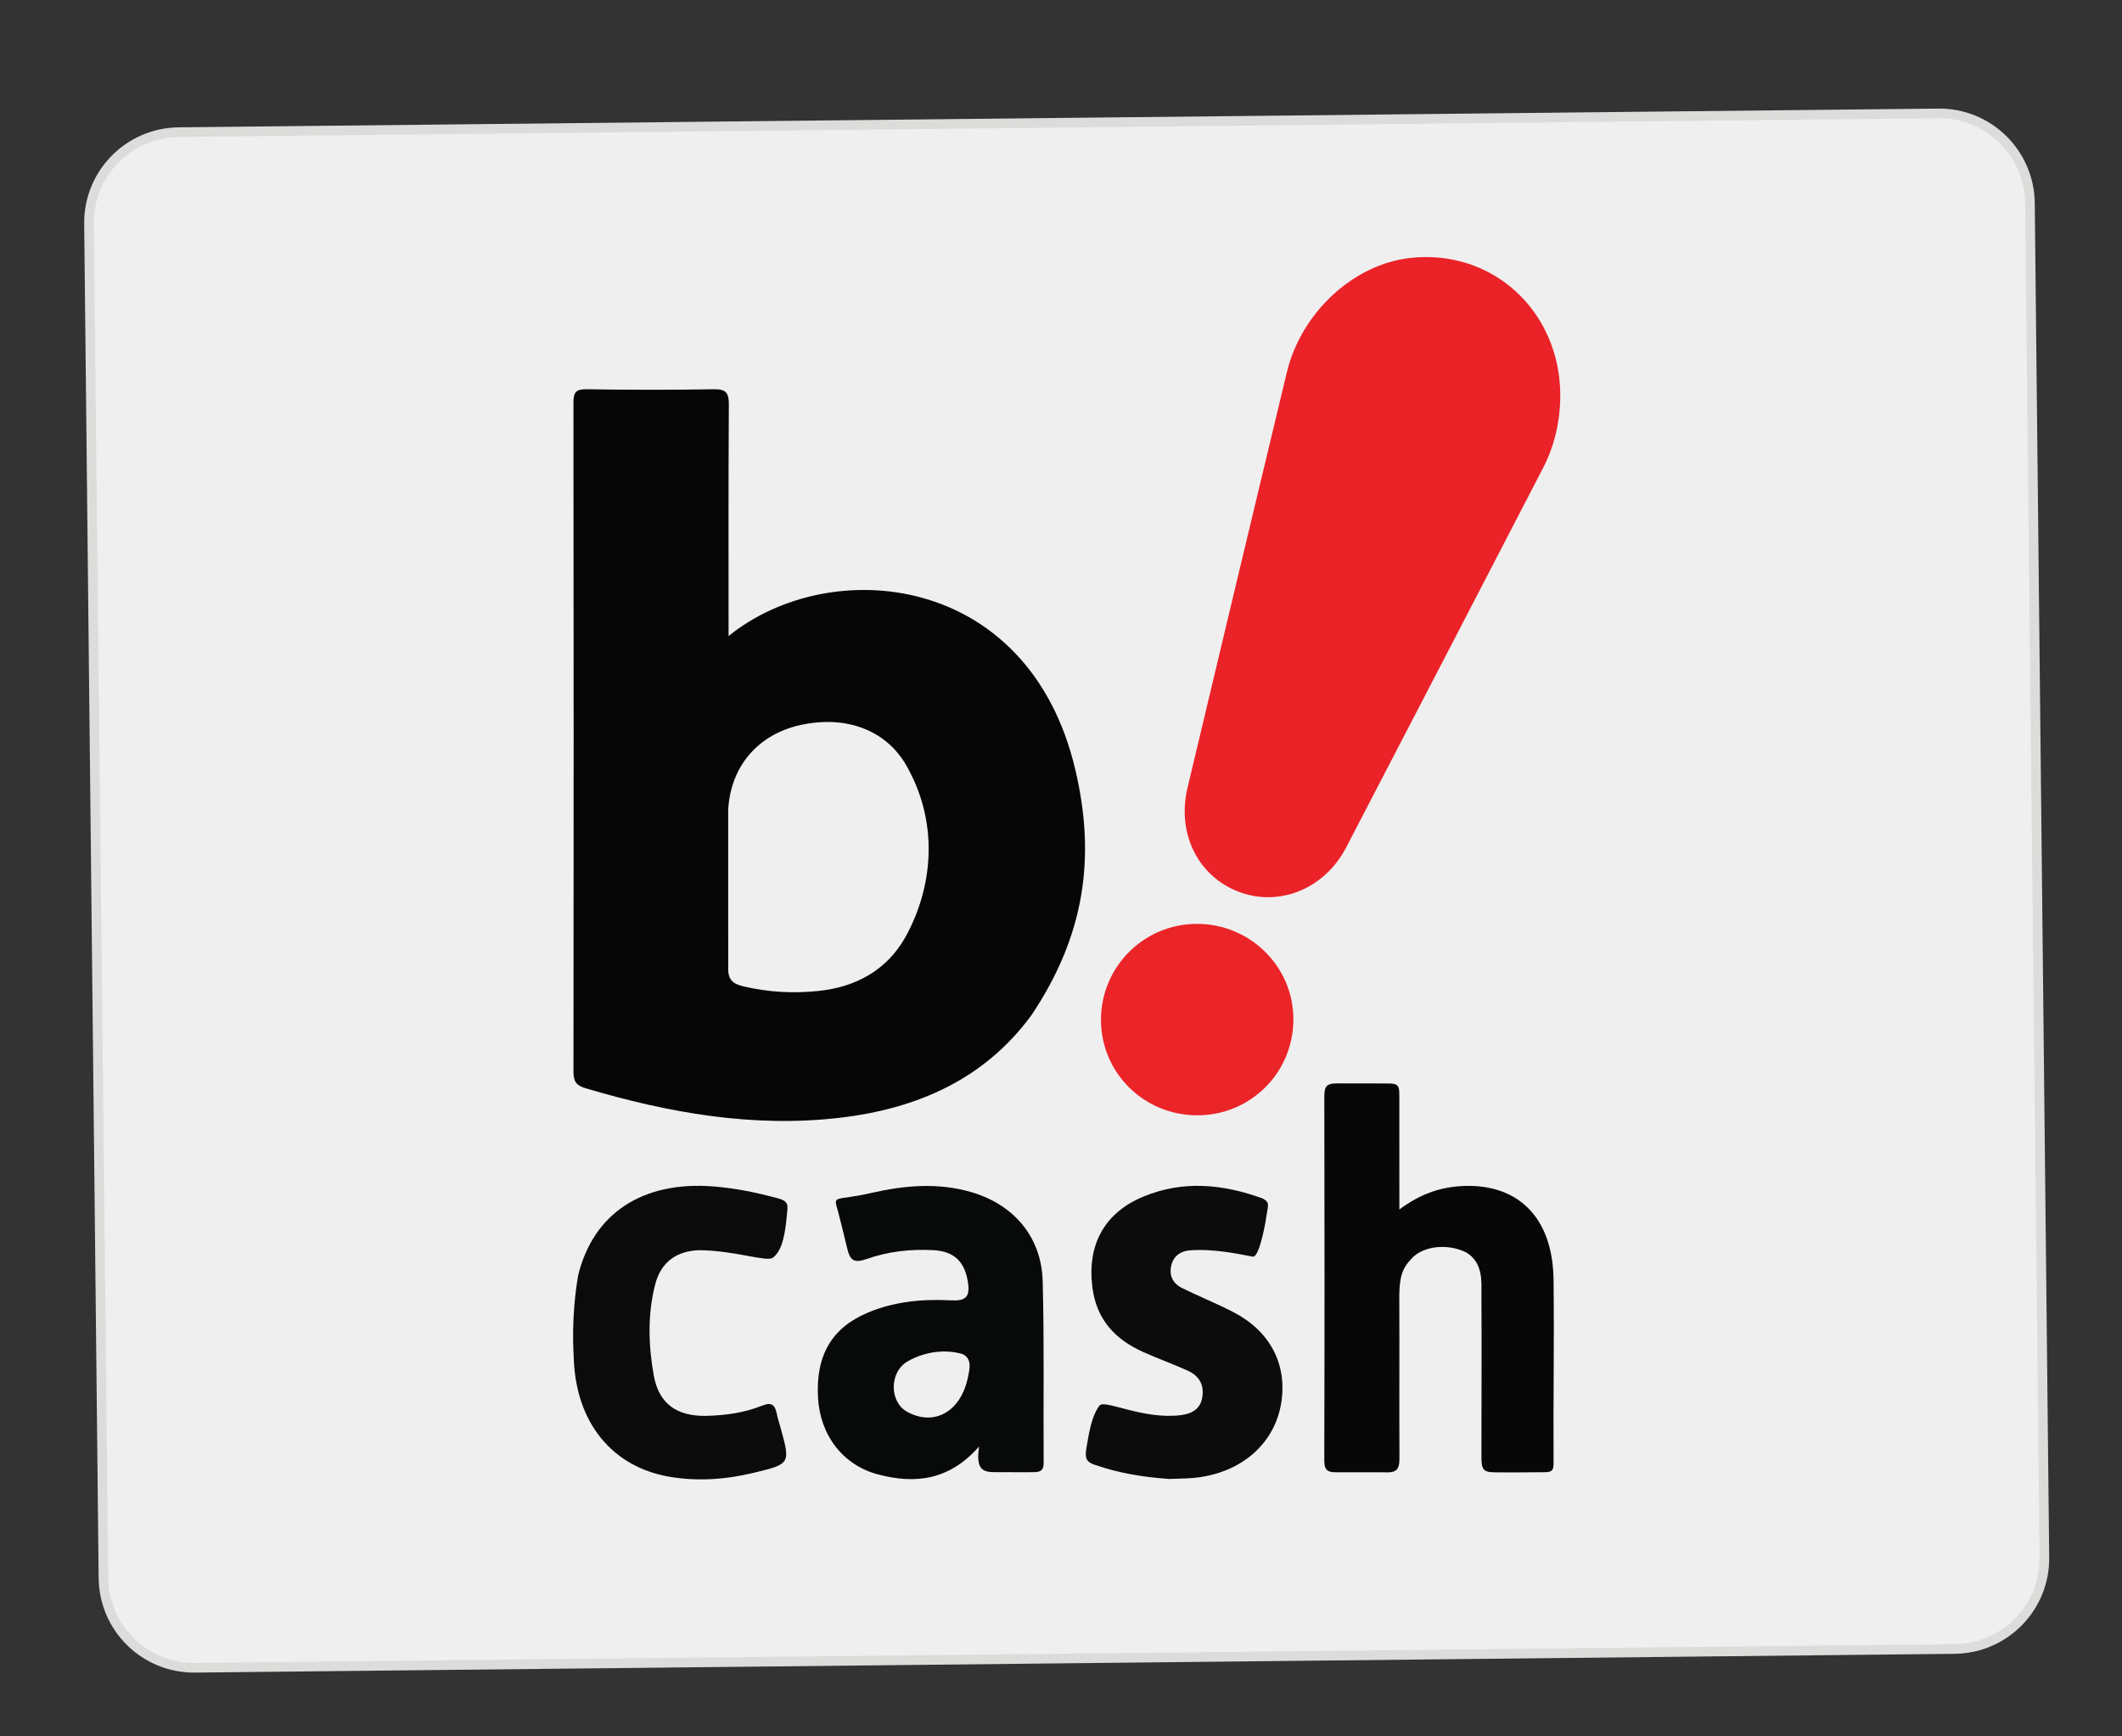 <?xml version="1.0" encoding="utf-8"?>
<!-- Generator: Adobe Illustrator 16.0.0, SVG Export Plug-In . SVG Version: 6.00 Build 0)  -->
<!DOCTYPE svg PUBLIC "-//W3C//DTD SVG 1.1//EN" "http://www.w3.org/Graphics/SVG/1.1/DTD/svg11.dtd">
<svg version="1.1" id="Layer_1" xmlns="http://www.w3.org/2000/svg" xmlns:xlink="http://www.w3.org/1999/xlink" x="0px" y="0px"
	 width="55px" height="45px" viewBox="0 0 55 45" enable-background="new 0 0 55 45" xml:space="preserve">
<rect x="0" y="0" width="55" height="45" fill="#333333" stroke="none"/>
<g>
	<g>
		<defs>
			<rect id="SVGID_1_" x="11.956" y="12.308" width="30.048" height="20.438"/>
		</defs>
		<clipPath id="SVGID_2_">
			<use xlink:href="#SVGID_1_"  overflow="visible"/>
		</clipPath>
		<g clip-path="url(#SVGID_2_)">
			<g>
				<g>
					<defs>
						<path id="SVGID_3_" d="M42.927,31.598c0,0.822-0.667,1.49-1.489,1.49H12.521c-0.821,0-1.489-0.668-1.489-1.49l0.001-18.121
							c0-0.822,0.667-1.489,1.488-1.489h28.916c0.822,0,1.489,0.667,1.489,1.49V31.598z"/>
					</defs>
					<clipPath id="SVGID_4_">
						<use xlink:href="#SVGID_3_"  overflow="visible"/>
					</clipPath>
					<g clip-path="url(#SVGID_4_)">
						<polygon fill="#2F368F" points="10.778,11.821 43.2,11.821 43.2,33.278 10.778,33.278 						"/>
						<path fill="#FBED1F" d="M26.992,15.287c3.552,0,6.432,2.881,6.432,6.432c0,3.552-2.88,6.433-6.432,6.433
							c-3.551,0-6.432-2.881-6.432-6.433C20.561,18.168,23.441,15.287,26.992,15.287L26.992,15.287z"/>
						<path fill="#EA2227" d="M26.097,19.084c6.329,0,12.212,1.057,17.104,2.865v11.33H10.778V21.336
							C15.289,19.903,20.52,19.084,26.097,19.084L26.097,19.084z"/>
						<path fill="#FBED1F" d="M26.097,22.332c6.329,0,12.212,1.056,17.104,2.865v8.081H10.778v-8.692
							C15.289,23.151,20.52,22.332,26.097,22.332L26.097,22.332z"/>
						<g>
							<path fill="#2F368F" d="M17.586,29.326l2.496-3.469h0.926l2.66,3.469h-0.979l-0.759-1.051h-2.717l-0.715,1.051H17.586z
								 M19.461,27.902h2.203l-0.678-0.96c-0.207-0.292-0.361-0.532-0.461-0.719c-0.082,0.221-0.2,0.442-0.352,0.661L19.461,27.902z
								"/>
							<path fill="#2F368F" d="M27.338,29.326v-0.369c-0.366,0.284-0.864,0.426-1.494,0.426c-0.276,0-0.537-0.026-0.776-0.084
								c-0.24-0.058-0.421-0.127-0.536-0.215c-0.117-0.086-0.199-0.19-0.246-0.315c-0.032-0.082-0.05-0.215-0.05-0.396v-1.561h0.798
								v1.396c0,0.222,0.018,0.371,0.05,0.449c0.05,0.11,0.156,0.199,0.319,0.264c0.161,0.063,0.361,0.095,0.603,0.095
								c0.239,0,0.464-0.032,0.674-0.099c0.21-0.063,0.358-0.153,0.445-0.268c0.088-0.113,0.131-0.275,0.131-0.49v-1.348h0.798
								v2.514H27.338z"/>
							<path fill="#2F368F" d="M29.294,29.326v-2.514h0.719v0.382c0.184-0.178,0.353-0.296,0.506-0.351
								c0.156-0.059,0.326-0.088,0.515-0.088c0.268,0,0.542,0.047,0.819,0.139l-0.274,0.396c-0.195-0.063-0.392-0.095-0.585-0.095
								c-0.176,0-0.331,0.029-0.472,0.085c-0.139,0.057-0.236,0.135-0.296,0.234c-0.09,0.15-0.135,0.314-0.135,0.494v1.315
								L29.294,29.326L29.294,29.326z"/>
							<path fill="#2F368F" d="M35.396,29.016c-0.295,0.135-0.578,0.229-0.854,0.285c-0.272,0.055-0.566,0.082-0.879,0.082
								c-0.519,0-0.915-0.066-1.191-0.202c-0.278-0.134-0.418-0.308-0.418-0.517c0-0.123,0.053-0.234,0.157-0.336
								c0.104-0.104,0.242-0.185,0.411-0.246c0.172-0.063,0.362-0.107,0.575-0.14c0.156-0.022,0.394-0.045,0.71-0.063
								c0.643-0.041,1.119-0.092,1.423-0.146c0.003-0.059,0.004-0.096,0.004-0.111c0-0.175-0.075-0.296-0.227-0.367
								c-0.202-0.096-0.507-0.145-0.907-0.145c-0.377,0-0.654,0.037-0.832,0.105c-0.181,0.07-0.312,0.192-0.396,0.373l-0.78-0.058
								c0.07-0.179,0.188-0.323,0.352-0.432c0.162-0.11,0.396-0.194,0.705-0.255c0.307-0.059,0.663-0.088,1.067-0.088
								c0.402,0,0.729,0.025,0.979,0.074c0.251,0.053,0.437,0.115,0.555,0.191s0.201,0.173,0.248,0.29
								c0.026,0.071,0.039,0.203,0.039,0.394v0.566c0,0.396,0.019,0.646,0.052,0.752c0.034,0.105,0.102,0.205,0.202,0.301h-0.834
								C35.475,29.238,35.42,29.135,35.396,29.016z M35.332,28.064c-0.29,0.064-0.724,0.119-1.304,0.162
								c-0.327,0.025-0.562,0.054-0.695,0.084c-0.137,0.031-0.241,0.08-0.314,0.141c-0.074,0.061-0.11,0.127-0.11,0.202
								c0,0.112,0.08,0.207,0.241,0.282c0.16,0.076,0.396,0.115,0.706,0.115c0.309,0,0.58-0.037,0.821-0.108
								c0.238-0.071,0.414-0.169,0.527-0.294c0.085-0.098,0.128-0.238,0.128-0.427V28.064L35.332,28.064z"/>
						</g>
					</g>
				</g>
			</g>
		</g>
	</g>
</g>
<path fill="#EFEFEF" stroke="#DCDCDB" stroke-width="0.25" stroke-miterlimit="10" d="M52.988,40.362
	c0.014,1.297-1.026,2.359-2.324,2.373L5.056,43.222c-1.298,0.014-2.36-1.025-2.374-2.324L2.307,5.8
	C2.292,4.503,3.333,3.44,4.631,3.425l45.608-0.486c1.299-0.014,2.36,1.027,2.375,2.324L52.988,40.362z"/>
<g>
	<path fill-rule="evenodd" clip-rule="evenodd" fill="#EB2228" d="M40.441,10.231c-0.001,0.671-0.141,1.309-0.451,1.906
		c-1.698,3.275-3.394,6.552-5.099,9.825c-0.561,1.076-1.729,1.547-2.78,1.151c-1.058-0.4-1.614-1.512-1.332-2.696
		c0.854-3.589,1.712-7.178,2.574-10.766c0.372-1.548,1.722-2.797,3.186-2.964C38.665,6.442,40.426,8.042,40.441,10.231z"/>
	<path fill-rule="evenodd" clip-rule="evenodd" fill="#070707" d="M36.27,31.345c0.521-0.388,1.022-0.567,1.576-0.604
		c1.427-0.098,2.421,0.744,2.421,2.482c0.018,1.626-0.01,3.035,0,4.662c0.002,0.218-0.029,0.267-0.235,0.268
		c-0.469,0.001-0.796,0.011-1.274,0.003c-0.334,0.003-0.361-0.086-0.361-0.429c0-1.427,0.009-2.774,0-4.167
		c0-0.337,0.051-0.836-0.396-1.104c-0.484-0.235-1.081-0.164-1.382,0.127c-0.277,0.281-0.34,0.485-0.351,0.978
		c0.007,1.543-0.003,2.823,0.004,4.176c0.006,0.359-0.06,0.438-0.427,0.419c-0.413,0-0.685-0.002-1.186-0.001
		c-0.3,0.009-0.336-0.092-0.335-0.352c0.009-3.124,0.008-6.247,0.001-9.37c0-0.248,0.028-0.357,0.326-0.356
		c0.445-0.001,0.853,0.004,1.319,0.002c0.278-0.002,0.299,0.067,0.299,0.309C36.271,29.349,36.27,30.295,36.27,31.345z"/>
	<path fill-rule="evenodd" clip-rule="evenodd" fill="#080909" d="M25.377,37.487c-0.778,0.886-1.664,0.974-2.609,0.727
		c-0.922-0.24-1.513-1.019-1.566-1.995c-0.06-1.099,0.359-1.812,1.299-2.204c0.69-0.289,1.419-0.353,2.154-0.315
		c0.376,0.019,0.49-0.09,0.434-0.464c-0.081-0.532-0.349-0.806-0.896-0.837c-0.591-0.032-1.173,0.033-1.73,0.229
		c-0.325,0.113-0.433,0.047-0.511-0.302c-0.029-0.13-0.213-0.872-0.238-0.957c-0.126-0.419-0.077-0.235,0.866-0.452
		c0.866-0.198,1.735-0.275,2.605-0.019c1.093,0.322,1.809,1.162,1.84,2.3c0.042,1.567,0.015,3.136,0.025,4.703
		c0.001,0.189-0.055,0.247-0.249,0.251c-0.283,0.006-0.593-0.002-0.842,0C25.545,38.155,25.271,38.192,25.377,37.487z
		 M25.098,35.645c0.02-0.121,0.118-0.437-0.155-0.555c-0.453-0.13-0.97-0.062-1.408,0.185c-0.488,0.273-0.492,1.055-0.021,1.314
		C24.189,36.963,24.916,36.617,25.098,35.645z"/>
	<path fill-rule="evenodd" clip-rule="evenodd" fill="#0C0C0C" d="M30.31,38.329c-0.675-0.047-1.305-0.149-1.932-0.366
		c-0.214-0.073-0.257-0.154-0.226-0.397c0.066-0.369,0.125-0.857,0.354-1.15c0.182-0.132,1.139,0.378,2.096,0.259
		c0.276-0.034,0.509-0.146,0.561-0.466c0.051-0.321-0.085-0.55-0.364-0.68c-0.385-0.176-0.785-0.318-1.17-0.491
		c-0.73-0.326-1.21-0.846-1.315-1.673c-0.141-1.099,0.307-1.937,1.327-2.356c1.027-0.425,2.059-0.322,3.084,0.05
		c0.141,0.078,0.154,0.119,0.13,0.279c-0.011,0.07-0.06,0.332-0.043,0.255c0.014-0.069-0.158,1.008-0.342,0.974
		c-0.364-0.068-1.001-0.208-1.621-0.164c-0.235,0.016-0.423,0.134-0.486,0.376c-0.069,0.26,0.026,0.475,0.26,0.593
		c0.442,0.223,0.906,0.405,1.346,0.634c0.938,0.484,1.386,1.33,1.246,2.307c-0.157,1.1-1.05,1.878-2.29,1.99
		C30.719,38.319,30.514,38.32,30.31,38.329z"/>
	<path fill-rule="evenodd" clip-rule="evenodd" fill="#0B0B0B" d="M14.985,33.052c0.392-1.604,1.667-2.448,3.5-2.305
		c0.569,0.044,1.127,0.158,1.682,0.31c0.29,0.079,0.252,0.185,0.228,0.434c-0.037,0.379-0.091,0.903-0.364,1.104
		c-0.161,0.117-0.969-0.183-1.888-0.195c-0.601,0.011-1.011,0.304-1.161,0.885c-0.2,0.776-0.177,1.575-0.038,2.355
		c0.131,0.737,0.591,1.062,1.347,1.054c0.539-0.014,0.997-0.081,1.462-0.265c0.26-0.104,0.336-0.009,0.381,0.213
		c0.024,0.114,0.061,0.227,0.092,0.339c0.266,0.956,0.266,0.958-0.692,1.188c-0.721,0.175-1.457,0.226-2.184,0.102
		c-1.49-0.257-2.409-1.402-2.477-3.028C14.863,34.993,14.799,34.154,14.985,33.052z"/>
	<path fill-rule="evenodd" clip-rule="evenodd" fill="#EB2428" d="M31.027,28.904c-1.385-0.003-2.495-1.108-2.491-2.482
		s1.12-2.483,2.495-2.479c1.382,0.004,2.499,1.117,2.492,2.484C33.518,27.806,32.407,28.908,31.027,28.904z"/>
	<path fill-rule="evenodd" clip-rule="evenodd" fill="#060606" d="M27.87,19.942c-1.209-5.121-6.359-5.587-8.986-3.458
		c0-2.039-0.006-4.018,0.007-5.999c0.002-0.301-0.071-0.403-0.387-0.397c-1.1,0.019-2.201,0.017-3.301,0
		c-0.274-0.004-0.341,0.078-0.34,0.347c0.007,5.781,0.007,11.562,0.001,17.343c0,0.246,0.068,0.353,0.313,0.425
		c2.154,0.638,4.337,1.028,6.59,0.765c1.997-0.233,3.745-0.993,4.965-2.656C28.127,24.234,28.403,22.197,27.87,19.942z
		 M23.467,24.287c-0.488,0.864-1.295,1.298-2.269,1.396c-0.643,0.066-1.286,0.031-1.923-0.119c-0.29-0.067-0.413-0.181-0.4-0.499
		l-0.001-4.078c0.063-1.146,0.792-1.957,1.864-2.195c1.198-0.267,2.277,0.13,2.8,1.13C24.352,21.418,24.154,23.046,23.467,24.287z"
		/>
</g>
</svg>
